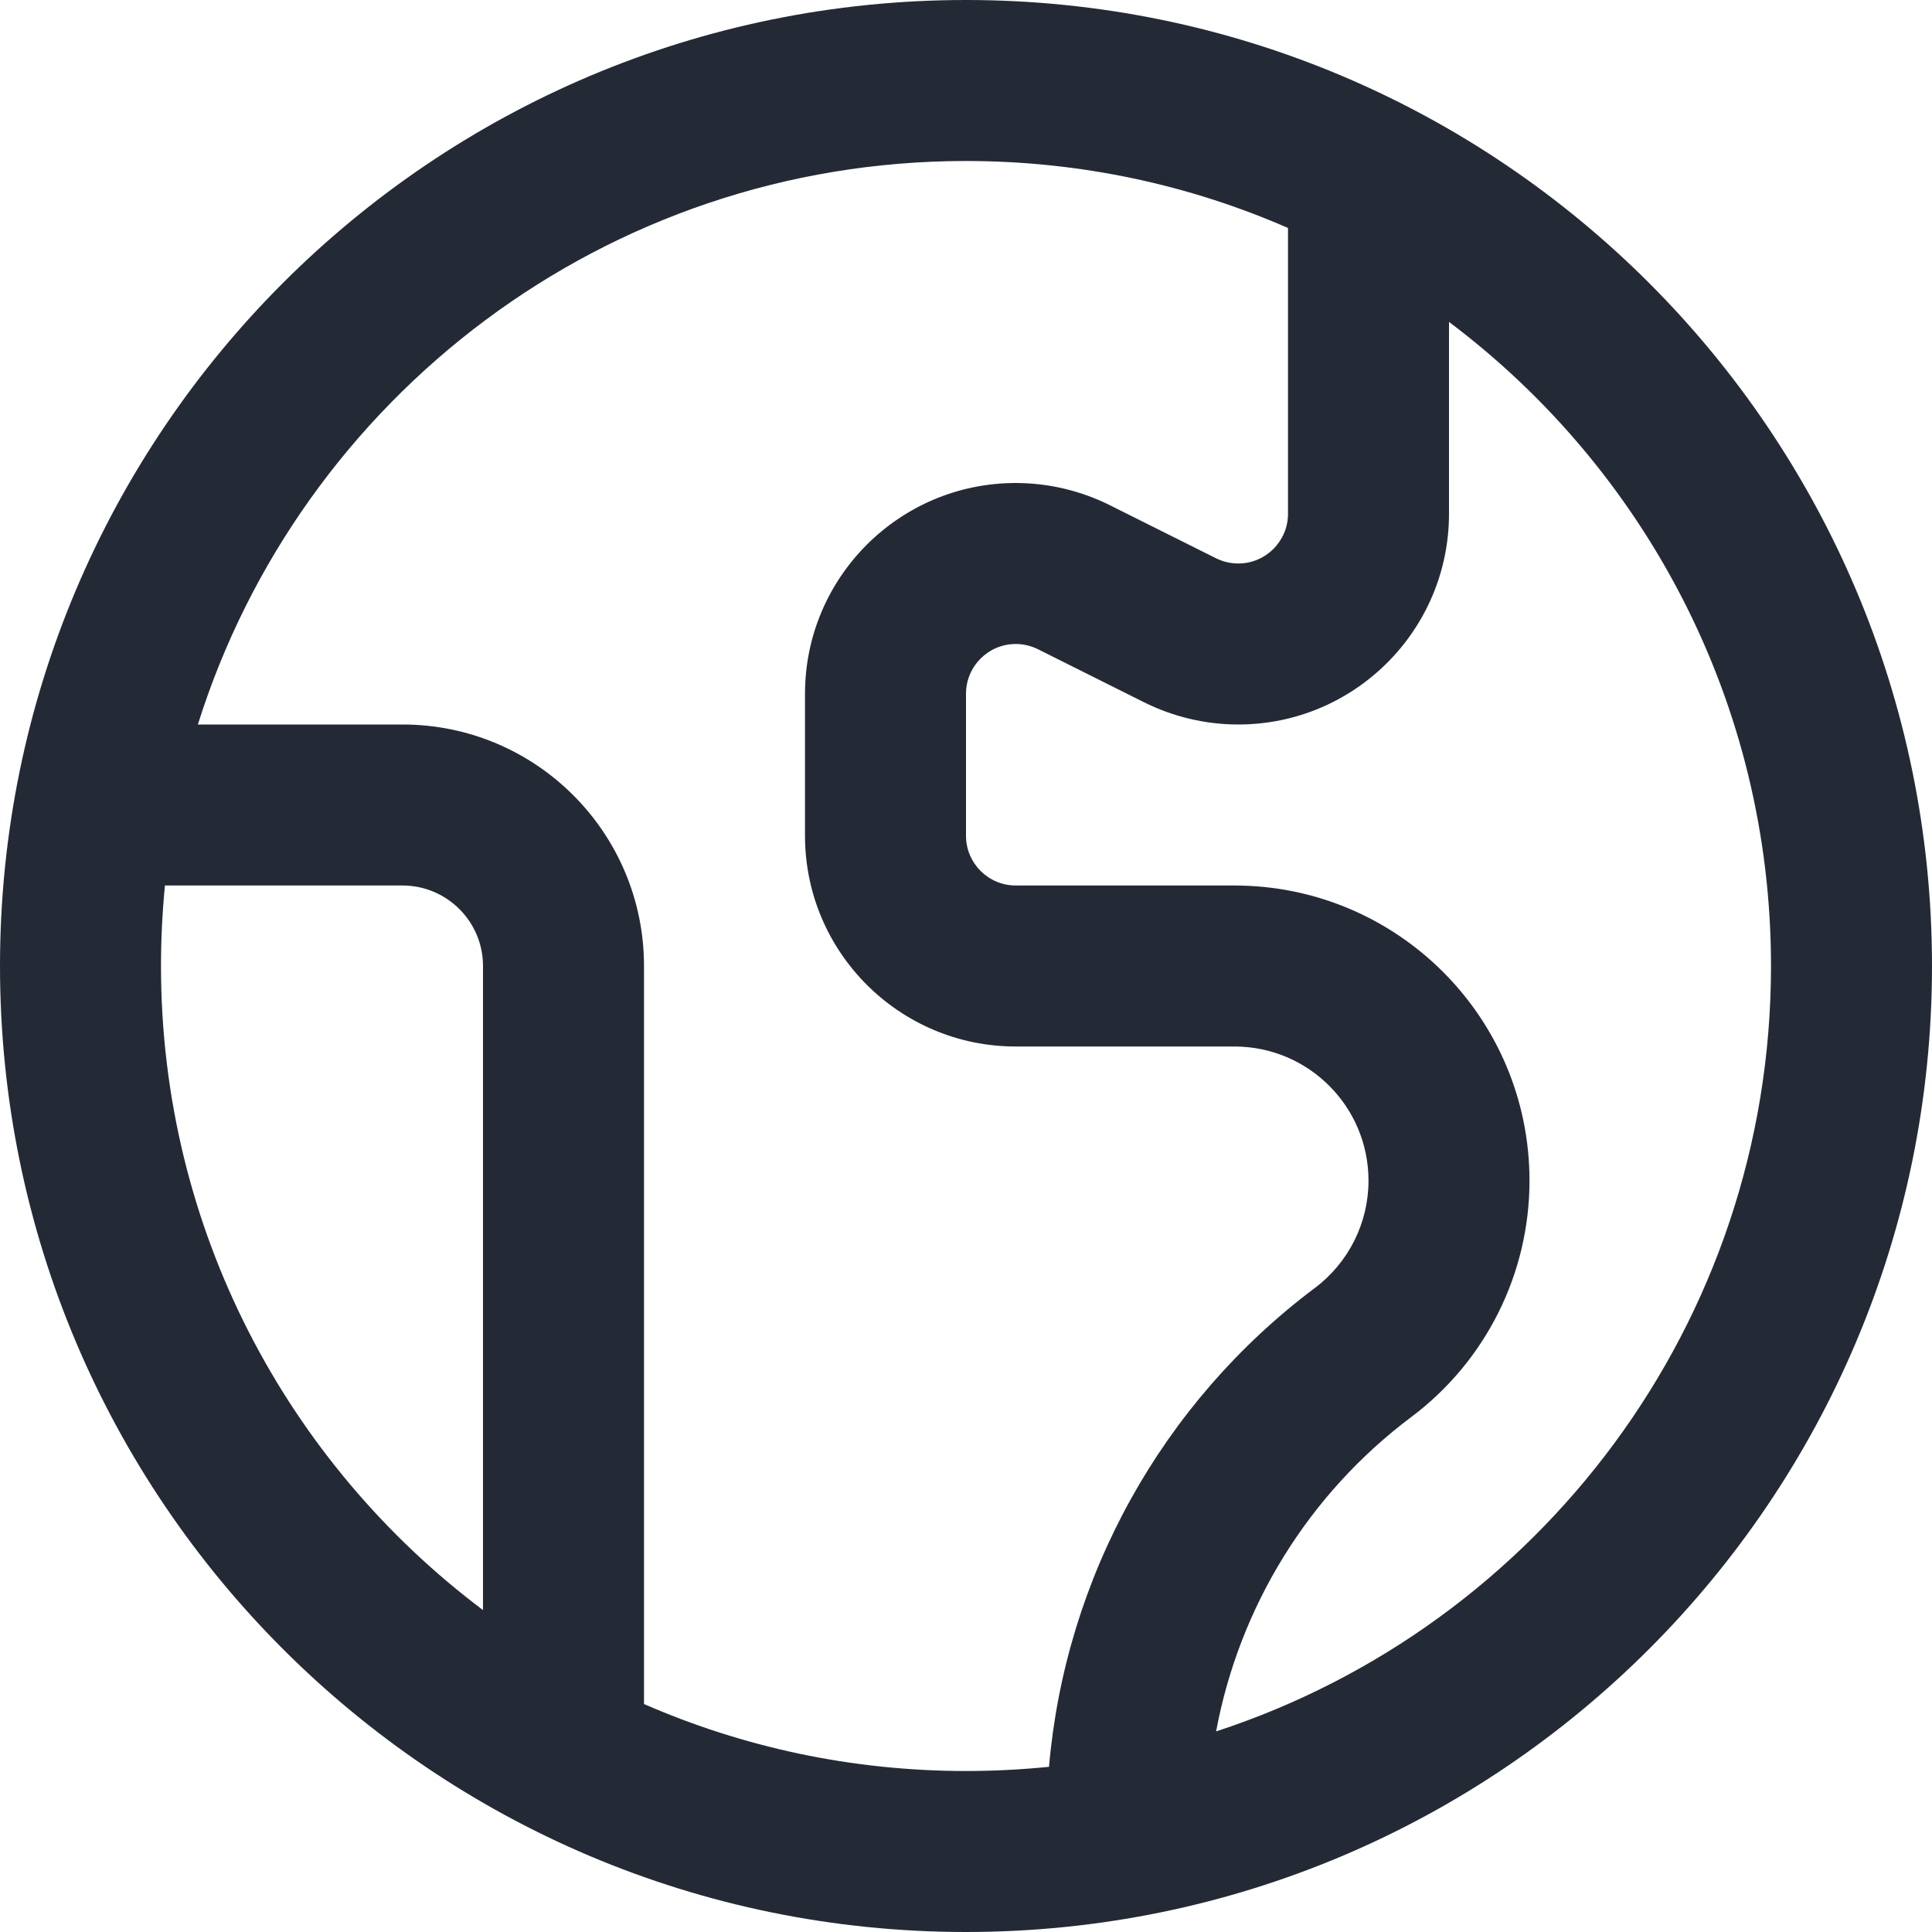 <svg width="24" height="24" viewBox="0 0 24 24" fill="none" xmlns="http://www.w3.org/2000/svg">
<path fill-rule="evenodd" clip-rule="evenodd" d="M2.458 9C3.732 4.943 7.522 2 12 2C13.422 2 14.775 2.297 16 2.832V6.382C16 6.723 15.723 7 15.382 7C15.288 7 15.192 6.978 15.104 6.934L13.789 6.277L13.788 6.276C13.426 6.096 13.026 6 12.618 6C11.173 6 10 7.173 10 8.618V10.382C10 11.827 11.173 13 12.618 13H15.333C16.254 13 17 13.745 17 14.667C17 15.191 16.753 15.685 16.333 16C14.428 17.43 13.235 19.597 13.031 21.948C12.692 21.982 12.348 22 12 22C10.578 22 9.225 21.703 8 21.168V12C8 10.342 6.656 9 5 9H2.458ZM2.049 11C2.017 11.329 2 11.662 2 12C2 15.271 3.571 18.176 6 20.001V12C6 11.448 5.552 11 5 11H2.049ZM15.107 21.508C19.109 20.201 22 16.438 22 12C22 8.728 20.429 5.824 18 3.999V6.382C18 7.827 16.827 9 15.382 9C14.974 9 14.574 8.904 14.212 8.724L12.896 8.066C12.808 8.022 12.712 8 12.618 8C12.277 8 12 8.277 12 8.618V10.382C12 10.723 12.277 11 12.618 11H15.333C17.358 11 19 12.64 19 14.667C19 15.821 18.457 16.907 17.535 17.6C16.253 18.56 15.395 19.961 15.107 21.508ZM12 0C5.373 0 0 5.373 0 12C0 18.627 5.373 24 12 24C18.627 24 24 18.627 24 12C24 5.373 18.627 0 12 0Z" fill="#242A35"/>
</svg>
